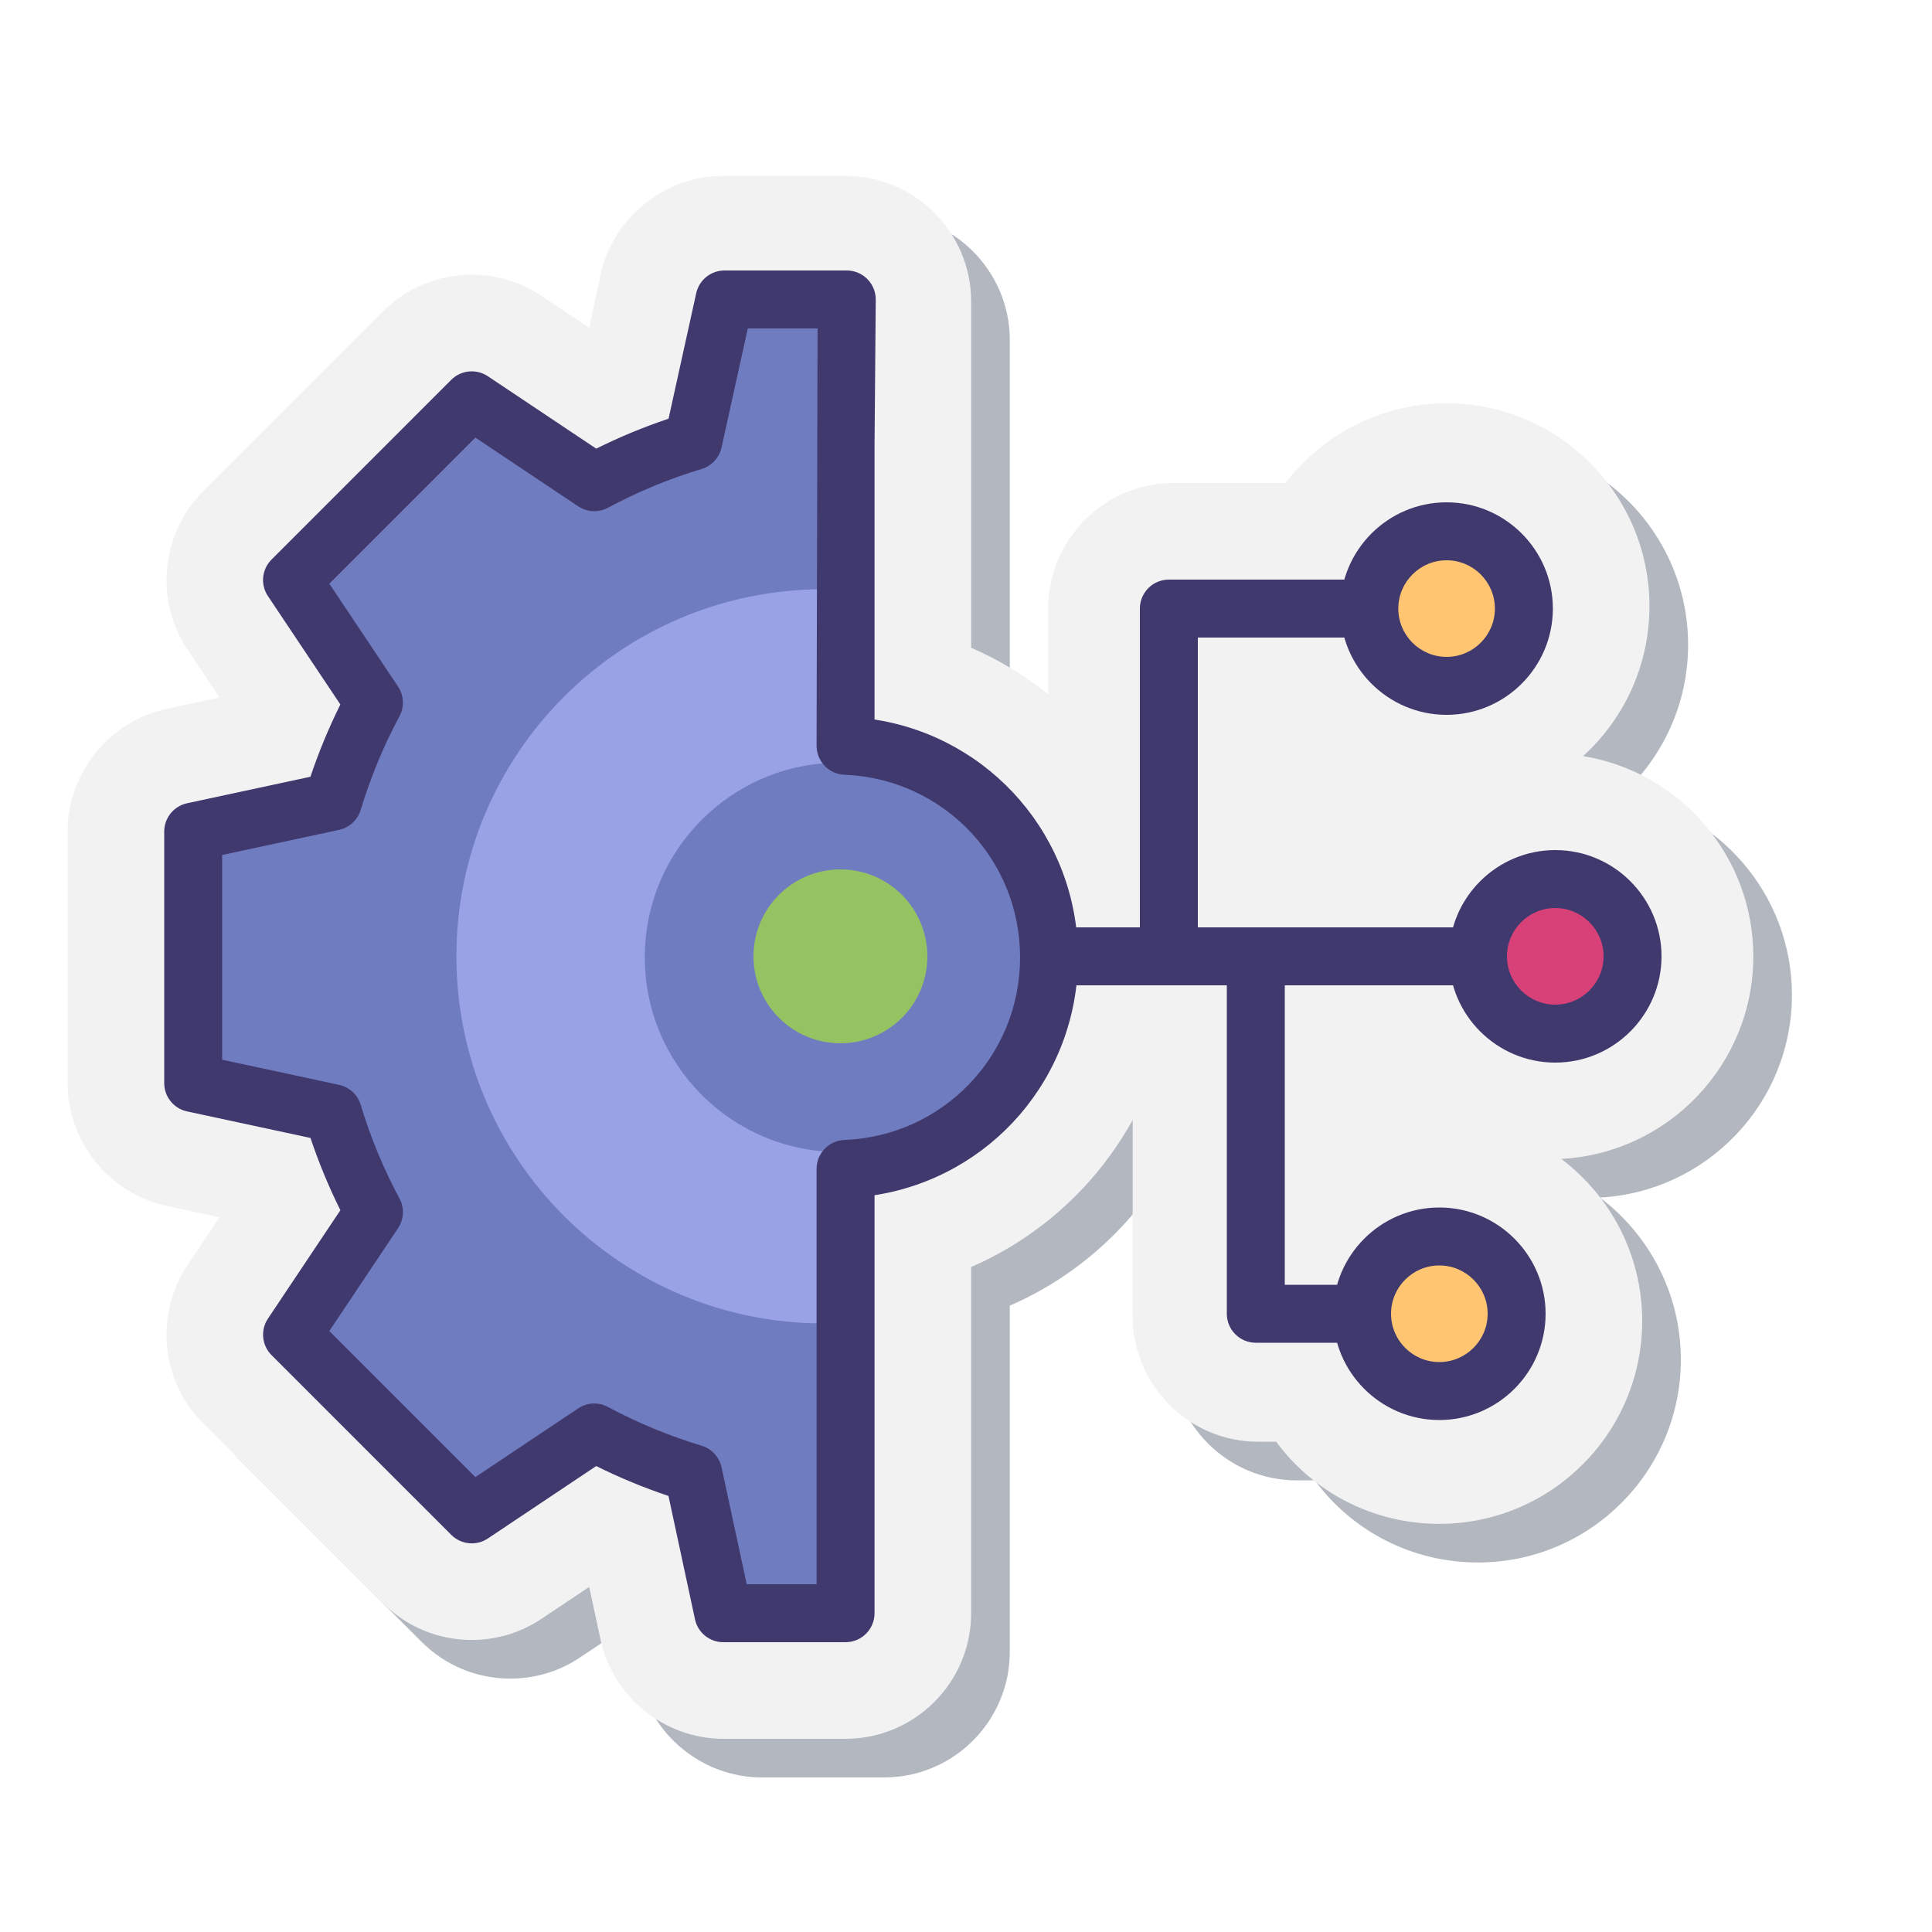 <svg width="70" height="70" viewBox="0 0 70 70" fill="none" xmlns="http://www.w3.org/2000/svg">
<path opacity="0.35" d="M27.606 64.4C25.476 64.4 23.605 62.889 23.158 60.806L22.747 58.897L21.019 60.051C20.27 60.553 19.395 60.819 18.492 60.819C17.278 60.819 16.136 60.346 15.276 59.489L8.764 52.976C7.233 51.446 6.995 49.03 8.197 47.231L10.062 43.312L7.962 43.575C5.88 43.128 3.85 42.774 3.85 40.644V31.529C3.85 29.398 5.361 27.527 7.444 27.081L9.352 26.671L8.198 24.943C6.996 23.143 7.234 20.728 8.764 19.197L15.275 12.687C16.135 11.826 17.278 11.354 18.493 11.354C19.396 11.354 20.27 11.619 21.021 12.122L22.748 13.276L23.158 11.367C23.606 9.285 25.477 7.773 27.607 7.773H32.036C34.545 7.773 36.587 9.815 36.587 12.323V18.988V24.867C37.594 25.305 38.531 25.874 39.375 26.553V23.45C39.375 20.941 41.416 18.9 43.925 18.9H47.976C49.335 17.122 51.471 16.012 53.813 16.012C57.866 16.012 61.163 19.309 61.163 23.362C61.163 25.513 60.235 27.45 58.758 28.795C62.25 29.363 64.925 32.399 64.925 36.05C64.925 39.972 61.838 43.186 57.966 43.389C59.746 44.732 60.9 46.865 60.9 49.262C60.9 53.315 57.603 56.612 53.55 56.612C51.149 56.612 48.988 55.469 47.639 53.637H46.987C44.478 53.637 42.437 51.596 42.437 49.087V41.98C41.136 44.337 39.076 46.225 36.586 47.306V59.85C36.586 62.359 34.545 64.4 32.036 64.4H27.606Z" fill="#24324A"/>
<path d="M26.207 63C24.077 63 22.206 61.489 21.758 59.406L21.348 57.497L19.62 58.652C18.87 59.154 17.996 59.419 17.093 59.419C15.879 59.419 14.737 58.946 13.877 58.089L7.364 51.576C5.833 50.046 5.596 47.63 6.798 45.831L7.953 44.103L6.043 43.693C3.962 43.245 2.45 41.374 2.45 39.244V30.129C2.45 27.999 3.962 26.128 6.045 25.681L7.953 25.271L6.799 23.543C5.597 21.743 5.835 19.328 7.365 17.797L13.876 11.287C14.736 10.427 15.878 9.954 17.093 9.954C17.997 9.954 18.871 10.219 19.621 10.722L21.349 11.876L21.759 9.967C22.206 7.885 24.077 6.374 26.207 6.374H30.637C33.146 6.374 35.187 8.415 35.187 10.924V17.588V23.468C36.194 23.905 37.132 24.474 37.976 25.153V22.05C37.976 19.541 40.017 17.5 42.526 17.5H46.577C47.935 15.722 50.071 14.613 52.413 14.613C56.466 14.613 59.763 17.91 59.763 21.962C59.763 24.113 58.836 26.05 57.359 27.395C60.85 27.963 63.526 31 63.526 34.65C63.526 38.572 60.438 41.786 56.566 41.989C58.347 43.332 59.5 45.465 59.5 47.862C59.5 51.916 56.203 55.212 52.15 55.212C49.749 55.212 47.588 54.069 46.239 52.237H45.588C43.079 52.237 41.038 50.196 41.038 47.688V40.58C39.736 42.937 37.677 44.825 35.186 45.906V58.45C35.186 60.959 33.145 63 30.636 63H26.207Z" fill="#F2F2F2"/>
<path d="M53.2 33.6H36.96V35.7H53.2V33.6Z" fill="#40396E"/>
<path d="M56.35 37.45C57.896 37.45 59.15 36.197 59.15 34.65C59.15 33.104 57.896 31.85 56.35 31.85C54.803 31.85 53.55 33.104 53.55 34.65C53.55 36.197 54.803 37.45 56.35 37.45Z" fill="#D84178"/>
<path d="M56.35 38.5C54.228 38.5 52.5 36.772 52.5 34.65C52.5 32.527 54.228 30.8 56.35 30.8C58.472 30.8 60.2 32.527 60.2 34.65C60.2 36.772 58.472 38.5 56.35 38.5ZM56.35 32.9C55.385 32.9 54.6 33.685 54.6 34.65C54.6 35.614 55.385 36.4 56.35 36.4C57.315 36.4 58.1 35.614 58.1 34.65C58.1 33.685 57.315 32.9 56.35 32.9Z" fill="#40396E"/>
<path d="M52.412 24.85C53.959 24.85 55.212 23.596 55.212 22.05C55.212 20.504 53.959 19.25 52.412 19.25C50.866 19.25 49.612 20.504 49.612 22.05C49.612 23.596 50.866 24.85 52.412 24.85Z" fill="#FFC571"/>
<path d="M52.413 25.9C50.29 25.9 48.562 24.173 48.562 22.05C48.562 19.927 50.29 18.2 52.413 18.2C54.535 18.2 56.263 19.927 56.263 22.05C56.263 24.173 54.535 25.9 52.413 25.9ZM52.413 20.3C51.447 20.3 50.663 21.086 50.663 22.05C50.663 23.015 51.447 23.8 52.413 23.8C53.378 23.8 54.163 23.015 54.163 22.05C54.163 21.086 53.378 20.3 52.413 20.3Z" fill="#40396E"/>
<path d="M52.15 50.4C53.696 50.4 54.95 49.146 54.95 47.6C54.95 46.053 53.696 44.8 52.15 44.8C50.603 44.8 49.35 46.053 49.35 47.6C49.35 49.146 50.603 50.4 52.15 50.4Z" fill="#FFC571"/>
<path d="M52.15 51.45C50.027 51.45 48.3 49.722 48.3 47.6C48.3 45.478 50.027 43.75 52.15 43.75C54.272 43.75 56 45.478 56 47.6C56 49.722 54.272 51.45 52.15 51.45ZM52.15 45.85C51.184 45.85 50.4 46.635 50.4 47.6C50.4 48.565 51.184 49.35 52.15 49.35C53.115 49.35 53.9 48.565 53.9 47.6C53.9 46.635 53.115 45.85 52.15 45.85Z" fill="#40396E"/>
<path d="M30.724 10.923H26.294L25.207 15.987C23.954 16.364 22.754 16.863 21.621 17.471L17.18 14.503L10.669 21.014L13.637 25.456C13.028 26.588 12.53 27.788 12.152 29.041L7.088 30.129V39.243L12.152 40.331C12.529 41.584 13.028 42.784 13.637 43.917L10.669 48.358L17.18 54.869L21.621 51.901C22.754 52.51 23.954 53.008 25.207 53.386L26.294 58.449H30.724V10.923Z" fill="#707CC0"/>
<path d="M30.724 53.238C20.536 53.169 12.297 44.892 12.297 34.686C12.297 24.482 20.536 16.203 30.724 16.134L30.768 10.849H26.339L25.207 15.986C23.954 16.364 22.754 16.863 21.621 17.471L17.18 14.503L10.669 21.014L13.637 25.455C13.028 26.588 12.53 27.788 12.152 29.041L7.088 30.128V39.243L12.152 40.331C12.529 41.583 13.028 42.784 13.637 43.916L10.669 48.358L17.18 54.869L21.621 51.901C22.754 52.51 23.954 53.008 25.207 53.385L26.294 58.449H30.724V53.238Z" fill="#707CC0"/>
<path d="M43.4 33.95H41.3V22.05C41.3 21.47 41.77 21 42.35 21H49.612V23.1H43.4V33.95Z" fill="#40396E"/>
<path d="M49.35 48.65H45.5C44.921 48.65 44.45 48.18 44.45 47.6V34.913H46.55V46.55H49.35V48.65Z" fill="#40396E"/>
<path d="M29.837 47.95C22.492 47.95 16.537 41.995 16.537 34.65C16.537 27.305 22.492 21.35 29.837 21.35" fill="#9AA2E6"/>
<path d="M30.416 41.74C34.311 41.74 37.469 38.582 37.469 34.687C37.469 30.791 34.311 27.633 30.416 27.633C26.52 27.633 23.362 30.791 23.362 34.687C23.362 38.582 26.52 41.74 30.416 41.74Z" fill="#707CC0"/>
<path d="M30.45 37.8C32.19 37.8 33.6 36.39 33.6 34.65C33.6 32.91 32.19 31.5 30.45 31.5C28.71 31.5 27.3 32.91 27.3 34.65C27.3 36.39 28.71 37.8 30.45 37.8Z" fill="#96C362"/>
<path d="M30.636 59.5H26.207C25.712 59.5 25.284 59.155 25.181 58.67L24.22 54.201C23.323 53.901 22.447 53.538 21.602 53.118L17.676 55.742C17.259 56.02 16.705 55.965 16.35 55.611L9.839 49.1C9.485 48.746 9.431 48.191 9.709 47.774L12.333 43.848C11.912 43.003 11.55 42.126 11.249 41.23L6.78 40.269C6.296 40.166 5.95 39.739 5.95 39.244V30.129C5.95 29.634 6.296 29.207 6.78 29.103L11.248 28.143C11.549 27.245 11.912 26.369 12.332 25.525L9.708 21.598C9.429 21.182 9.484 20.627 9.839 20.273L16.349 13.762C16.703 13.408 17.258 13.353 17.675 13.631L21.602 16.255C22.447 15.835 23.324 15.471 24.223 15.17L25.225 10.624C25.331 10.143 25.757 9.8 26.25 9.8H30.68C30.96 9.8 31.228 9.912 31.425 10.111C31.623 10.309 31.732 10.578 31.73 10.858L31.686 16.143V26.069C35.893 26.72 39.059 30.329 39.059 34.687C39.059 39.045 35.893 42.653 31.686 43.305V58.45C31.686 59.029 31.216 59.5 30.636 59.5ZM27.055 57.4H29.586V42.353C29.586 41.789 30.031 41.326 30.594 41.303C34.163 41.161 36.959 38.255 36.959 34.687C36.959 31.119 34.163 28.212 30.594 28.07C30.031 28.047 29.586 27.584 29.586 27.02L29.621 11.9H27.094L26.143 16.212C26.061 16.584 25.785 16.882 25.421 16.992C24.245 17.346 23.104 17.819 22.029 18.396C21.688 18.58 21.272 18.56 20.949 18.345L17.224 15.855L11.932 21.148L14.421 24.873C14.636 25.196 14.657 25.611 14.473 25.953C13.895 27.028 13.423 28.169 13.069 29.344C12.959 29.71 12.658 29.987 12.284 30.068L8.049 30.978V38.395L12.284 39.306C12.658 39.386 12.959 39.663 13.069 40.029C13.422 41.203 13.895 42.344 14.473 43.421C14.657 43.763 14.636 44.178 14.421 44.501L11.932 48.226L17.224 53.518L20.949 51.028C21.273 50.812 21.688 50.793 22.029 50.977C23.106 51.555 24.247 52.027 25.42 52.381C25.786 52.491 26.063 52.792 26.144 53.166L27.055 57.4Z" fill="#40396E"/>
</svg>
